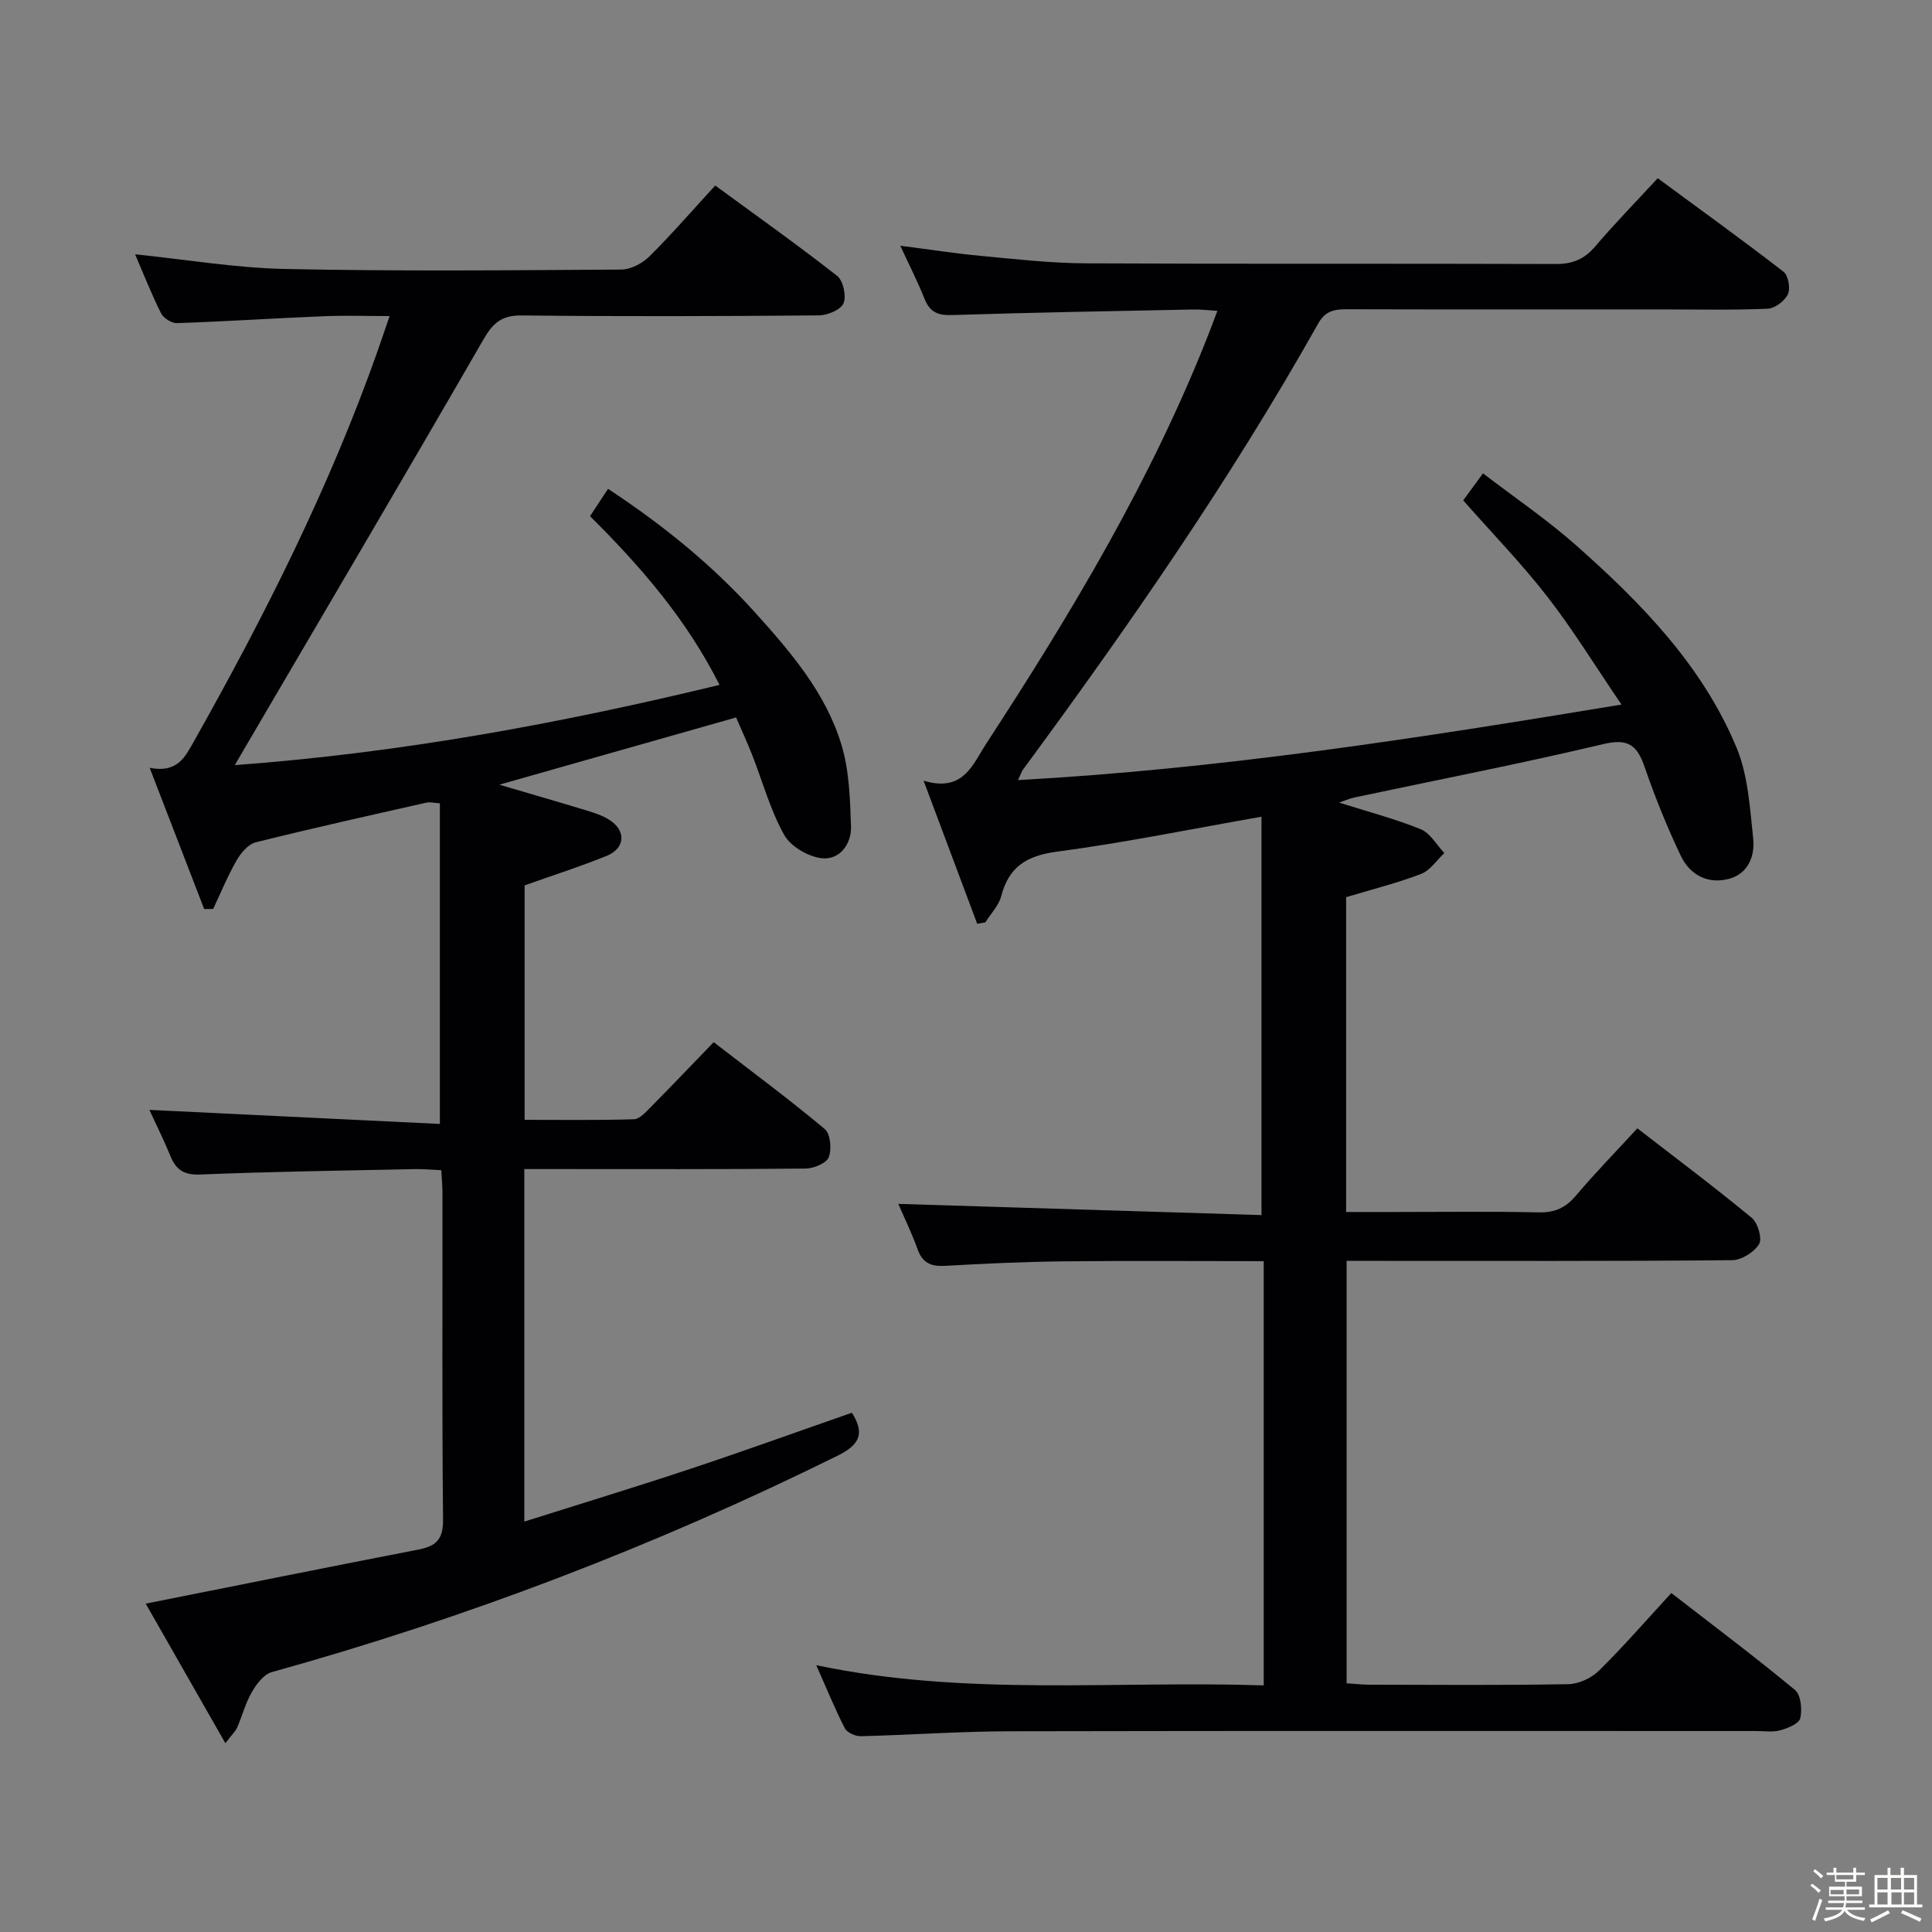 <svg enable-background="new 0 0 400 400" viewBox="0 0 400 400" xmlns="http://www.w3.org/2000/svg"><rect x="0" y="0" width="400" height="400" fill="#808080" stroke="none"/><path d="m374.8 390.4.4-.4c.7.5 1.3 1 1.8 1.4l-.5.5c-.5-.6-1.1-1.1-1.7-1.5zm1 7.3-.6-.3c.5-1.4 1.1-2.8 1.5-4.3.2.1.4.2.6.3-.5 1.3-1 2.8-1.5 4.3zm-.4-10.3.4-.4c.4.3 1 .8 1.7 1.4l-.5.5c-.4-.5-1-1-1.6-1.5zm2.5.3h1.7v-1h.6v1h3.5v-1h.6v1h1.8v.5h-1.8v1.4h-2v1h3.2v2h-3.2v.9h3.3v.5h-3.4c0 .3-.1.6-.1.9h4v.5h-3.7c.7.9 1.9 1.5 3.8 1.7-.1.2-.2.4-.3.6-2.1-.4-3.5-1.1-4-2.1-.4 1-1.8 1.7-4 2.2-.1-.2-.2-.4-.3-.6 2.1-.4 3.4-1 3.8-1.8h-3.4v-.5h3.6c.1-.3.1-.6.2-.9h-3.3v-.5h3.4c0-.3 0-.6 0-.9h-3.2v-2h3.3v-1h-2.1v-1.4h-1.7v-.5zm1.1 3.5v1h2.7c0-.3 0-.4 0-.4 0-.1 0-.2 0-.2 0-.1 0-.2 0-.3h-2.7zm1.2-3v.9h3.5v-.9zm4.7 3h-2.6v.6.4h2.6z" fill="#fcfbfa"/><path d="m393.6 386.7h.6v1.5h2.7v6.1h1.1v.6h-11v-.6h1.1v-6.1h2.7v-1.5h.6v1.5h2.1v-1.5zm-2.7 8.8.4.6c-1.2.6-2.5 1.3-3.8 1.9-.1-.2-.2-.4-.3-.6 1.2-.6 2.5-1.2 3.7-1.9zm-2.2-6.7v2.4h2.1v-2.4zm0 3v2.5h2.1v-2.5zm2.8-3v2.4h2.1v-2.4zm.1 3v2.5h2.1v-2.5h-2.2zm5.9 6.1c-1.4-.7-2.7-1.3-3.9-1.8l.3-.6c1.5.6 2.7 1.2 3.9 1.7zm-1.2-9.1h-2.1v2.4h2.1zm-2.1 3v2.5h2.1v-2.5z" fill="#fcfbfa"/><g fill="#010104"><path d="m261.64 348.94c0-29.55 0-58.44 0-87.83-14.01 0-27.79-.11-41.57.04-8.14.09-16.29.47-24.42.93-2.89.16-4.66-.58-5.68-3.45-1.22-3.41-2.82-6.67-3.99-9.38 25.13.78 50.23 1.55 75.2 2.32 0-28.13 0-55.15 0-82.48-14.64 2.57-28.43 5.39-42.36 7.24-6.24.83-9.94 3.1-11.53 9.21-.51 1.96-2.16 3.63-3.29 5.43-.56.1-1.12.19-1.68.29-3.54-9.45-7.08-18.91-11.1-29.63 8.23 2.49 10.12-3.29 13.01-7.73 17.74-27.2 34.39-54.98 46.24-85.37.47-1.21.92-2.43 1.58-4.17-1.94-.12-3.5-.32-5.06-.28-16.64.33-33.29.62-49.92 1.15-2.96.09-4.59-.65-5.67-3.4-1.39-3.51-3.13-6.88-5-10.95 6.14.78 11.5 1.62 16.88 2.12 7.11.66 14.24 1.48 21.36 1.52 32.49.16 64.99.02 97.48.14 3.49.01 5.91-1.01 8.15-3.64 3.98-4.67 8.28-9.07 12.94-14.12 8.82 6.49 17.54 12.78 26.04 19.35 1 .77 1.48 3.48.91 4.68-.66 1.39-2.7 2.93-4.21 2.99-7.32.31-14.66.14-21.99.14-21.66 0-43.32.03-64.99-.03-2.62-.01-4.54.25-6.07 2.98-18.13 32.25-39.19 62.57-61.1 92.33-.28.38-.41.86-1.03 2.17 41.88-2.3 82.68-8.64 124.94-15.64-5.56-8.17-10.06-15.53-15.32-22.3-5.29-6.82-11.34-13.05-17.45-19.97 1.03-1.4 2.25-3.08 4.1-5.6 6.54 5.02 13.24 9.56 19.26 14.89 13.53 11.98 26.17 24.91 33.23 41.89 2.4 5.77 2.77 12.49 3.45 18.84.38 3.56-1.01 7.24-4.96 8.32-4.38 1.19-8.12-.77-10.01-4.72-2.85-5.97-5.35-12.15-7.5-18.41-1.55-4.5-3.39-5.98-8.54-4.76-17.11 4.06-34.39 7.42-51.6 11.07-.91.19-1.77.59-3.12 1.05 6.04 1.91 11.62 3.37 16.91 5.52 1.97.8 3.27 3.24 4.88 4.93-1.59 1.48-2.94 3.59-4.82 4.32-4.93 1.89-10.1 3.18-15.52 4.81v65.18h10.41c9.83 0 19.67-.14 29.49.08 3.33.07 5.56-.96 7.69-3.48 3.96-4.69 8.26-9.08 12.71-13.92 8.08 6.25 16.03 12.21 23.68 18.53 1.26 1.04 2.21 4.29 1.52 5.44-1.02 1.67-3.64 3.32-5.59 3.33-24.66.22-49.32.14-73.98.14-1.82 0-3.64 0-5.83 0v87.46c1.69.1 3.28.29 4.88.29 13.66.02 27.33.14 40.99-.11 2.17-.04 4.8-1.24 6.36-2.78 5.08-5 9.77-10.41 15-16.09 8.72 6.76 17.33 13.21 25.6 20.07 1.23 1.02 1.51 4.02 1.1 5.85-.25 1.11-2.57 2.07-4.13 2.5-1.55.43-3.31.15-4.97.15-51.49 0-102.98-.06-154.47.05-10.31.02-20.61.77-30.92 1.02-1.13.03-2.87-.74-3.33-1.65-2.04-3.97-3.72-8.12-5.91-13.05 31.06 6.53 61.76 3.16 92.64 4.18z"/><path d="m30.93 229.79c19.94.97 39.8 1.93 60.14 2.91 0-22.7 0-44.38 0-66.38-1.25-.08-2.05-.31-2.76-.15-11.8 2.67-23.62 5.29-35.35 8.22-1.56.39-3.09 2.2-3.97 3.74-1.85 3.22-3.27 6.69-4.86 10.06-.62 0-1.24.01-1.86.01-3.65-9.47-7.31-18.95-11.28-29.23 5.81 1.12 7.33-2.24 9.29-5.71 14.61-25.95 27.97-52.47 37.9-80.6.72-2.03 1.4-4.08 2.48-7.22-4.9 0-9.28-.15-13.65.03-10.13.42-20.25 1.08-30.38 1.43-1.1.04-2.79-1.04-3.29-2.05-2-3.99-3.63-8.16-5.37-12.2 10.51 1.08 20.82 2.83 31.16 3.04 23.15.49 46.32.27 69.48.12 1.98-.01 4.38-1.28 5.84-2.72 4.59-4.55 8.83-9.46 13.63-14.68 8.52 6.24 17.04 12.28 25.24 18.71 1.26.99 1.95 4.17 1.32 5.67-.57 1.35-3.31 2.49-5.1 2.51-20.49.17-40.99.24-61.49.01-4.13-.05-5.96 1.5-7.94 4.94-16.44 28.5-33.16 56.84-49.79 85.23-.41.69-.81 1.39-1.7 2.93 34.26-2.53 67.16-8.58 100.35-16.61-6.88-13.65-16.32-24.51-26.81-34.93 1.24-1.89 2.37-3.6 3.73-5.66 11.45 7.54 21.57 15.77 30.42 25.58 7.39 8.2 14.62 16.62 17.88 27.33 1.64 5.37 1.81 11.28 2 16.97.12 3.64-2.32 6.99-6.02 6.6-2.82-.3-6.48-2.44-7.82-4.84-2.88-5.16-4.46-11.04-6.64-16.6-1.03-2.61-2.21-5.16-3.31-7.71-16.28 4.62-32.33 9.18-49.02 13.92 6.38 1.88 12.27 3.58 18.13 5.36 1.58.48 3.2 1.02 4.59 1.88 3.58 2.25 3.4 5.92-.52 7.51-5.35 2.17-10.87 3.93-16.96 6.1v48.54c7.47 0 15.05.11 22.63-.12 1.2-.04 2.48-1.51 3.51-2.55 4.22-4.26 8.35-8.6 13-13.41 7.93 6.12 15.64 11.83 22.99 17.98 1.18.99 1.48 4.18.84 5.83-.48 1.25-3.1 2.34-4.79 2.36-17.49.17-34.99.1-52.49.1-1.8 0-3.61 0-5.76 0v72.99c11.69-3.7 23.07-7.16 34.36-10.91 11.19-3.72 22.27-7.73 33.47-11.63 2.66 4.25 1.72 6.58-3.01 8.92-37.65 18.61-76.66 33.55-117.12 44.79-1.65.46-3.16 2.48-4.11 4.13-1.31 2.27-1.99 4.91-3.04 7.34-.31.73-.96 1.31-2.44 3.24-5.81-10.18-11.25-19.71-16.49-28.89 19.14-3.81 37.79-7.58 56.47-11.2 3.64-.7 5.13-2.11 5.09-6.17-.23-22.49-.1-44.99-.12-67.49 0-1.47-.14-2.95-.24-4.88-1.94-.09-3.7-.27-5.45-.23-14.81.31-29.62.51-44.41 1.12-3.51.15-5.12-1.02-6.3-4.01-1.38-3.35-3.02-6.61-4.28-9.37z"/></g></svg>